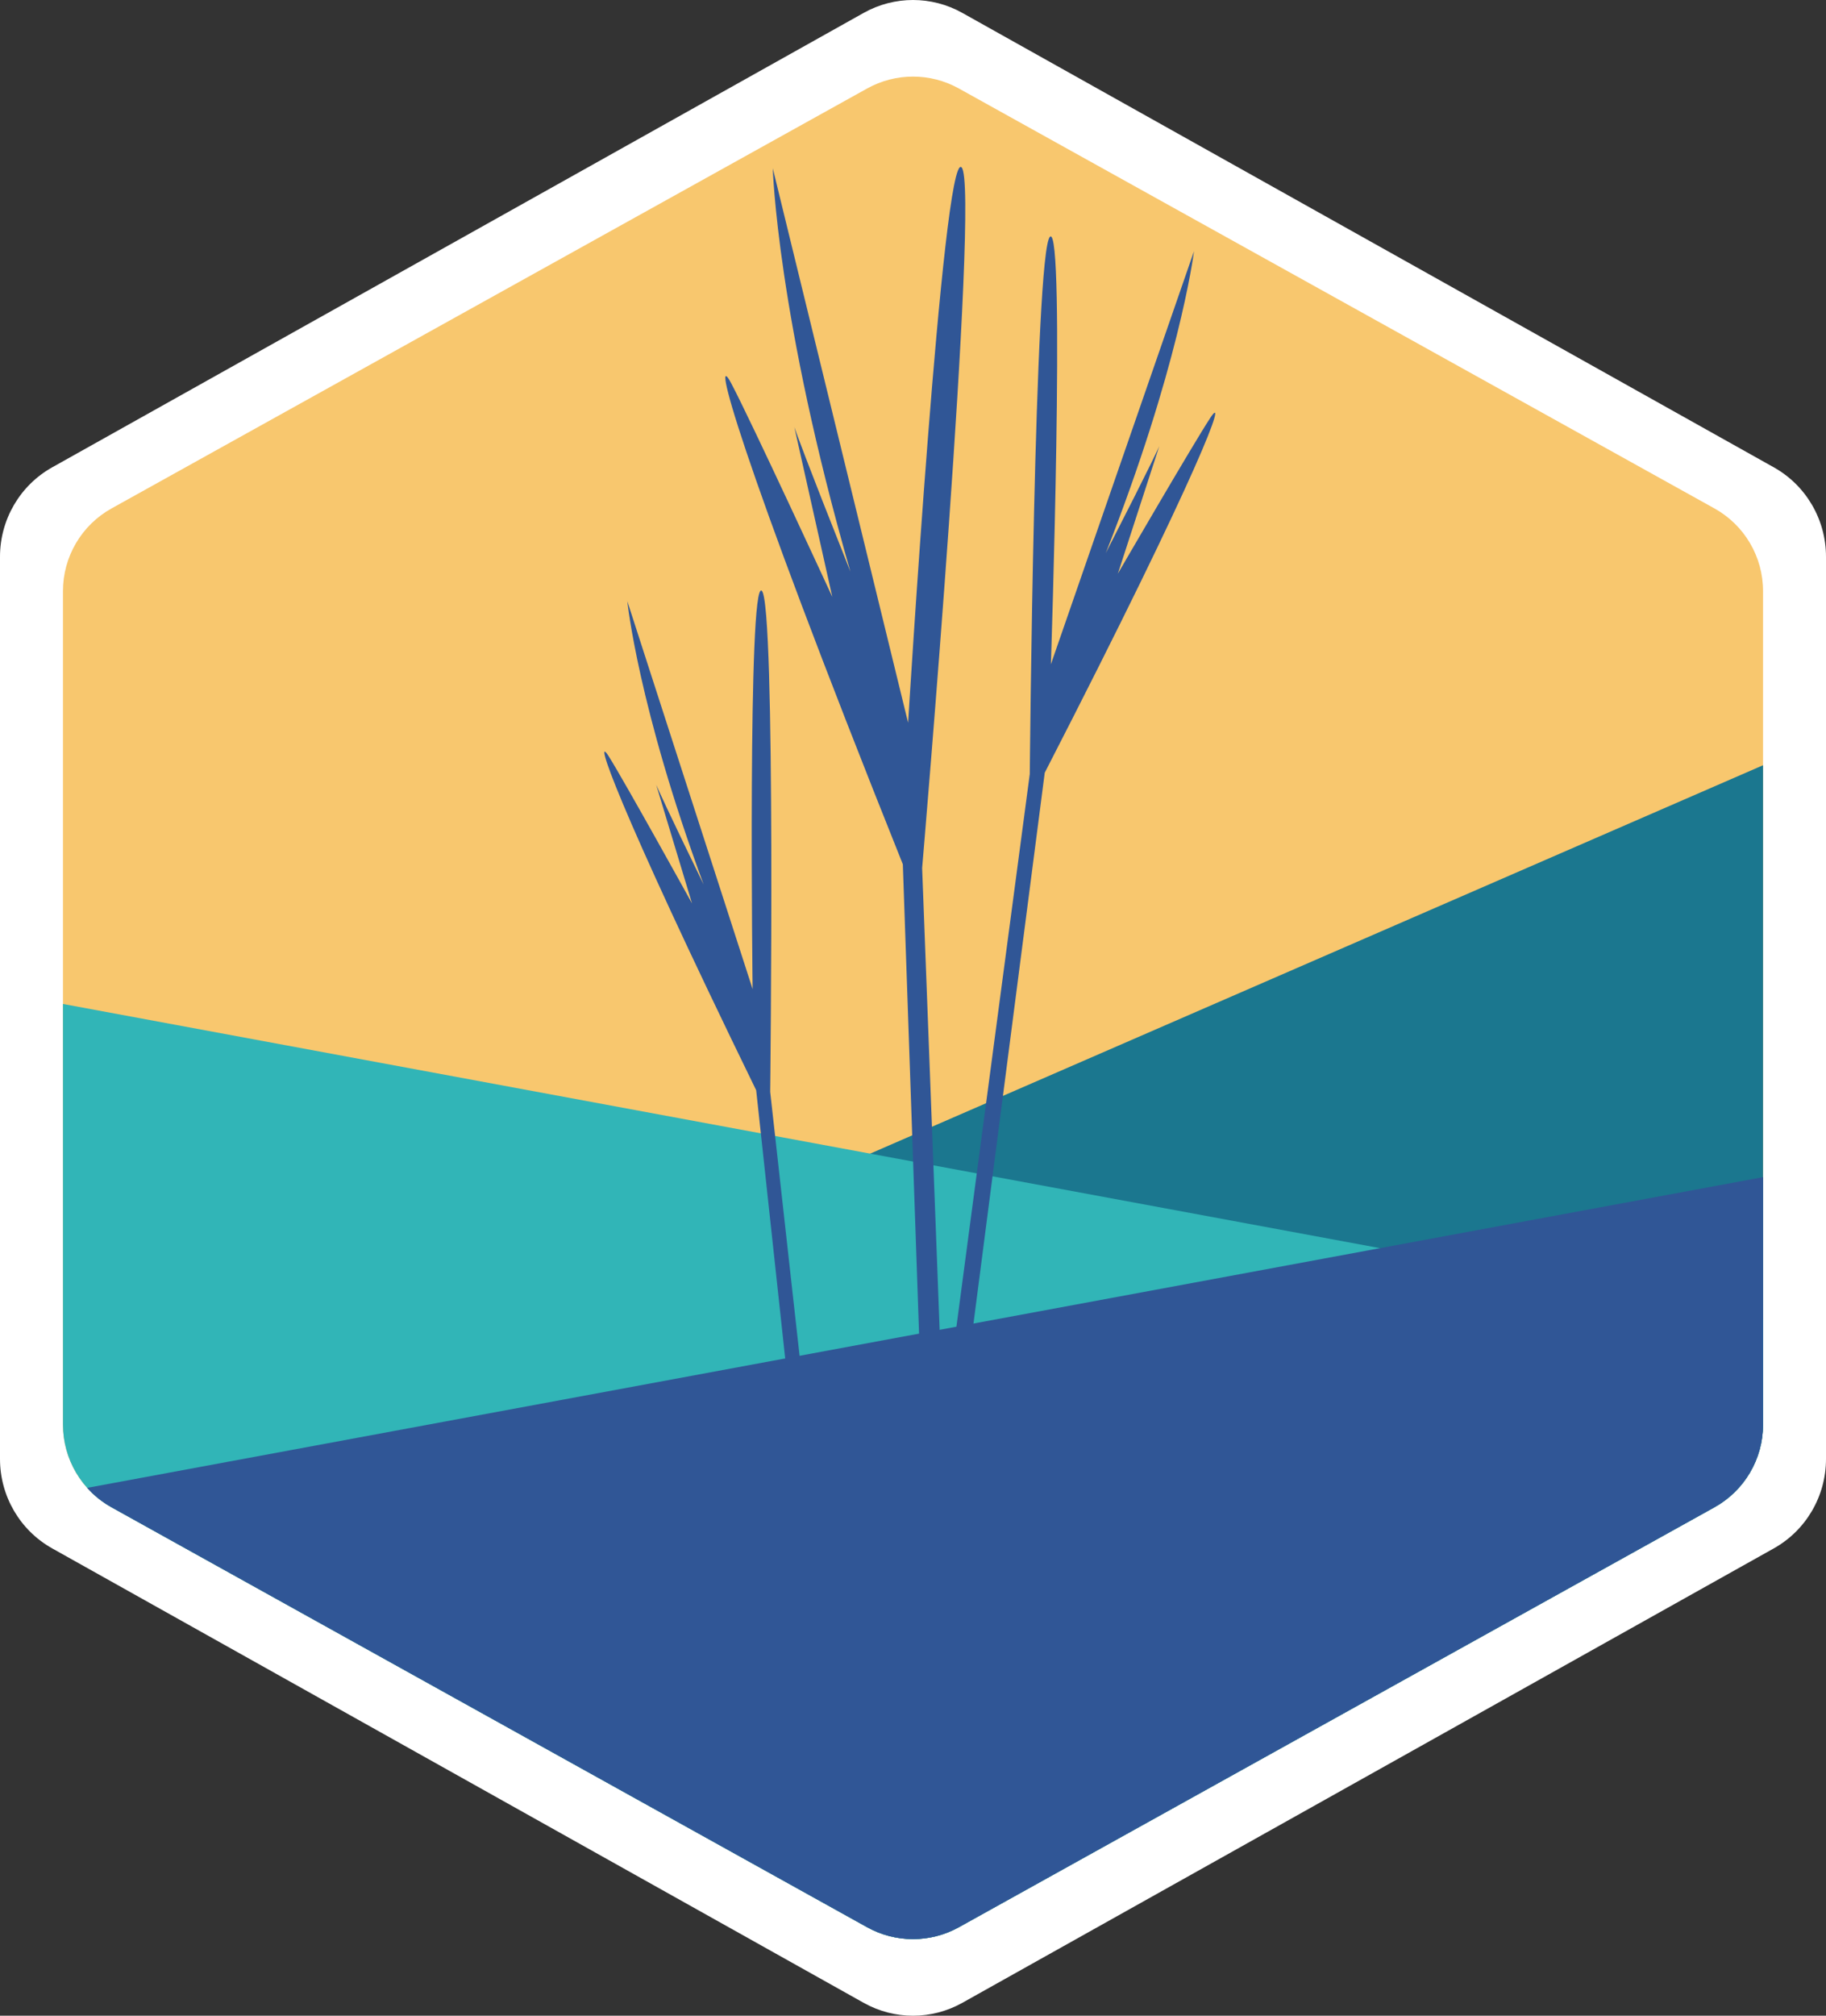 <svg xmlns="http://www.w3.org/2000/svg" width="145" height="160" viewBox="0 0 145 160">
  <rect x="0" y="0" width="145" height="160" fill="#333333" stroke="none"/>
  <g fill="none" fill-rule="evenodd">
    <path fill="#FFF" d="M76.412,1.021 L140.857,37.096 C143.414,38.528 145,41.244 145,44.192 L145,115.808 C145,118.756 143.414,121.472 140.857,122.904 L76.412,158.979 C73.979,160.34 71.021,160.34 68.588,158.979 L4.143,122.904 C1.586,121.472 0,118.756 0,115.808 L0,44.192 C0,41.244 1.586,38.528 4.143,37.096 L68.588,1.021 C71.021,-0.34 73.979,-0.34 76.412,1.021 Z"/>
    <g transform="translate(5 6)">
      <path fill="#F8C76E" d="M71.142,1.024 L131.142,34.357 C133.523,35.68 135,38.189 135,40.913 L135,107.087 C135,109.811 133.523,112.32 131.142,113.643 L71.142,146.976 C68.877,148.235 66.123,148.235 63.858,146.976 L3.858,113.643 C1.477,112.32 0,109.811 0,107.087 L0,40.913 C0,38.189 1.477,35.68 3.858,34.357 L63.858,1.024 C66.123,-0.235 68.877,-0.235 71.142,1.024 Z"/>
      <path fill="#1B778F" d="M135,54.742 L135,107.087 C135,109.811 133.523,112.32 131.142,113.643 L71.142,146.976 C68.877,148.235 66.123,148.235 63.858,146.976 L3.858,113.643 C3.268,113.316 2.734,112.915 2.264,112.457 L135,54.742 Z"/>
      <path fill="#31B5B7" d="M135,98.711 L135,107.087 C135,109.811 133.523,112.32 131.142,113.643 L71.142,146.976 C68.877,148.235 66.123,148.235 63.858,146.976 L3.858,113.643 C1.477,112.32 0,109.811 0,107.087 L0,73.69 L135,98.711 Z"/>
      <path fill="#305696" d="M72.137,100.337 L77.962,55.334 C90.645,30.655 92.503,25.051 91.107,27.169 C89.711,29.295 83.768,39.533 83.768,39.533 L87.057,29.414 C87.057,29.414 86.731,30.239 82.809,37.901 C88.538,23.342 89.746,14.481 89.814,13.937 L78.451,46.728 C78.451,46.728 79.615,11.743 78.382,12.789 C77.149,13.835 76.772,55.444 76.772,55.444 L70.779,100.585 L69.662,100.788 L68.226,62.902 C68.226,62.902 72.841,8.792 71.36,7.287 C69.887,5.773 67.112,51.371 67.112,51.371 L56.365,7.355 C56.365,7.355 56.699,19.141 62.531,39.38 C58.9,30.247 58.198,28.257 58.078,27.9 L61.092,41.379 C61.092,41.379 54.618,27.356 53.068,24.431 C51.518,21.505 53.24,29.022 66.693,62.604 L68.024,101.087 L58.625,102.801 L56.16,80.667 C56.16,80.667 56.614,41.889 55.492,40.894 C54.362,39.899 54.764,72.512 54.764,72.512 L44.814,41.719 C44.814,41.719 45.661,50.095 50.876,64.212 C47.896,58.089 47.245,56.609 47.108,56.294 L49.952,65.708 C49.952,65.708 44.608,56.048 43.349,54.05 C42.09,52.043 43.717,57.307 55.047,80.539 L57.479,103.01"/>
      <path fill="#305696" d="M135,87.437 L135,107.087 C135,109.811 133.523,112.32 131.142,113.643 L71.142,146.976 C68.877,148.235 66.123,148.235 63.858,146.976 L3.858,113.643 C3.12,113.233 2.47,112.71 1.923,112.101 L135,87.437 L135,87.437 Z"/>
    </g>
  </g>
</svg>
